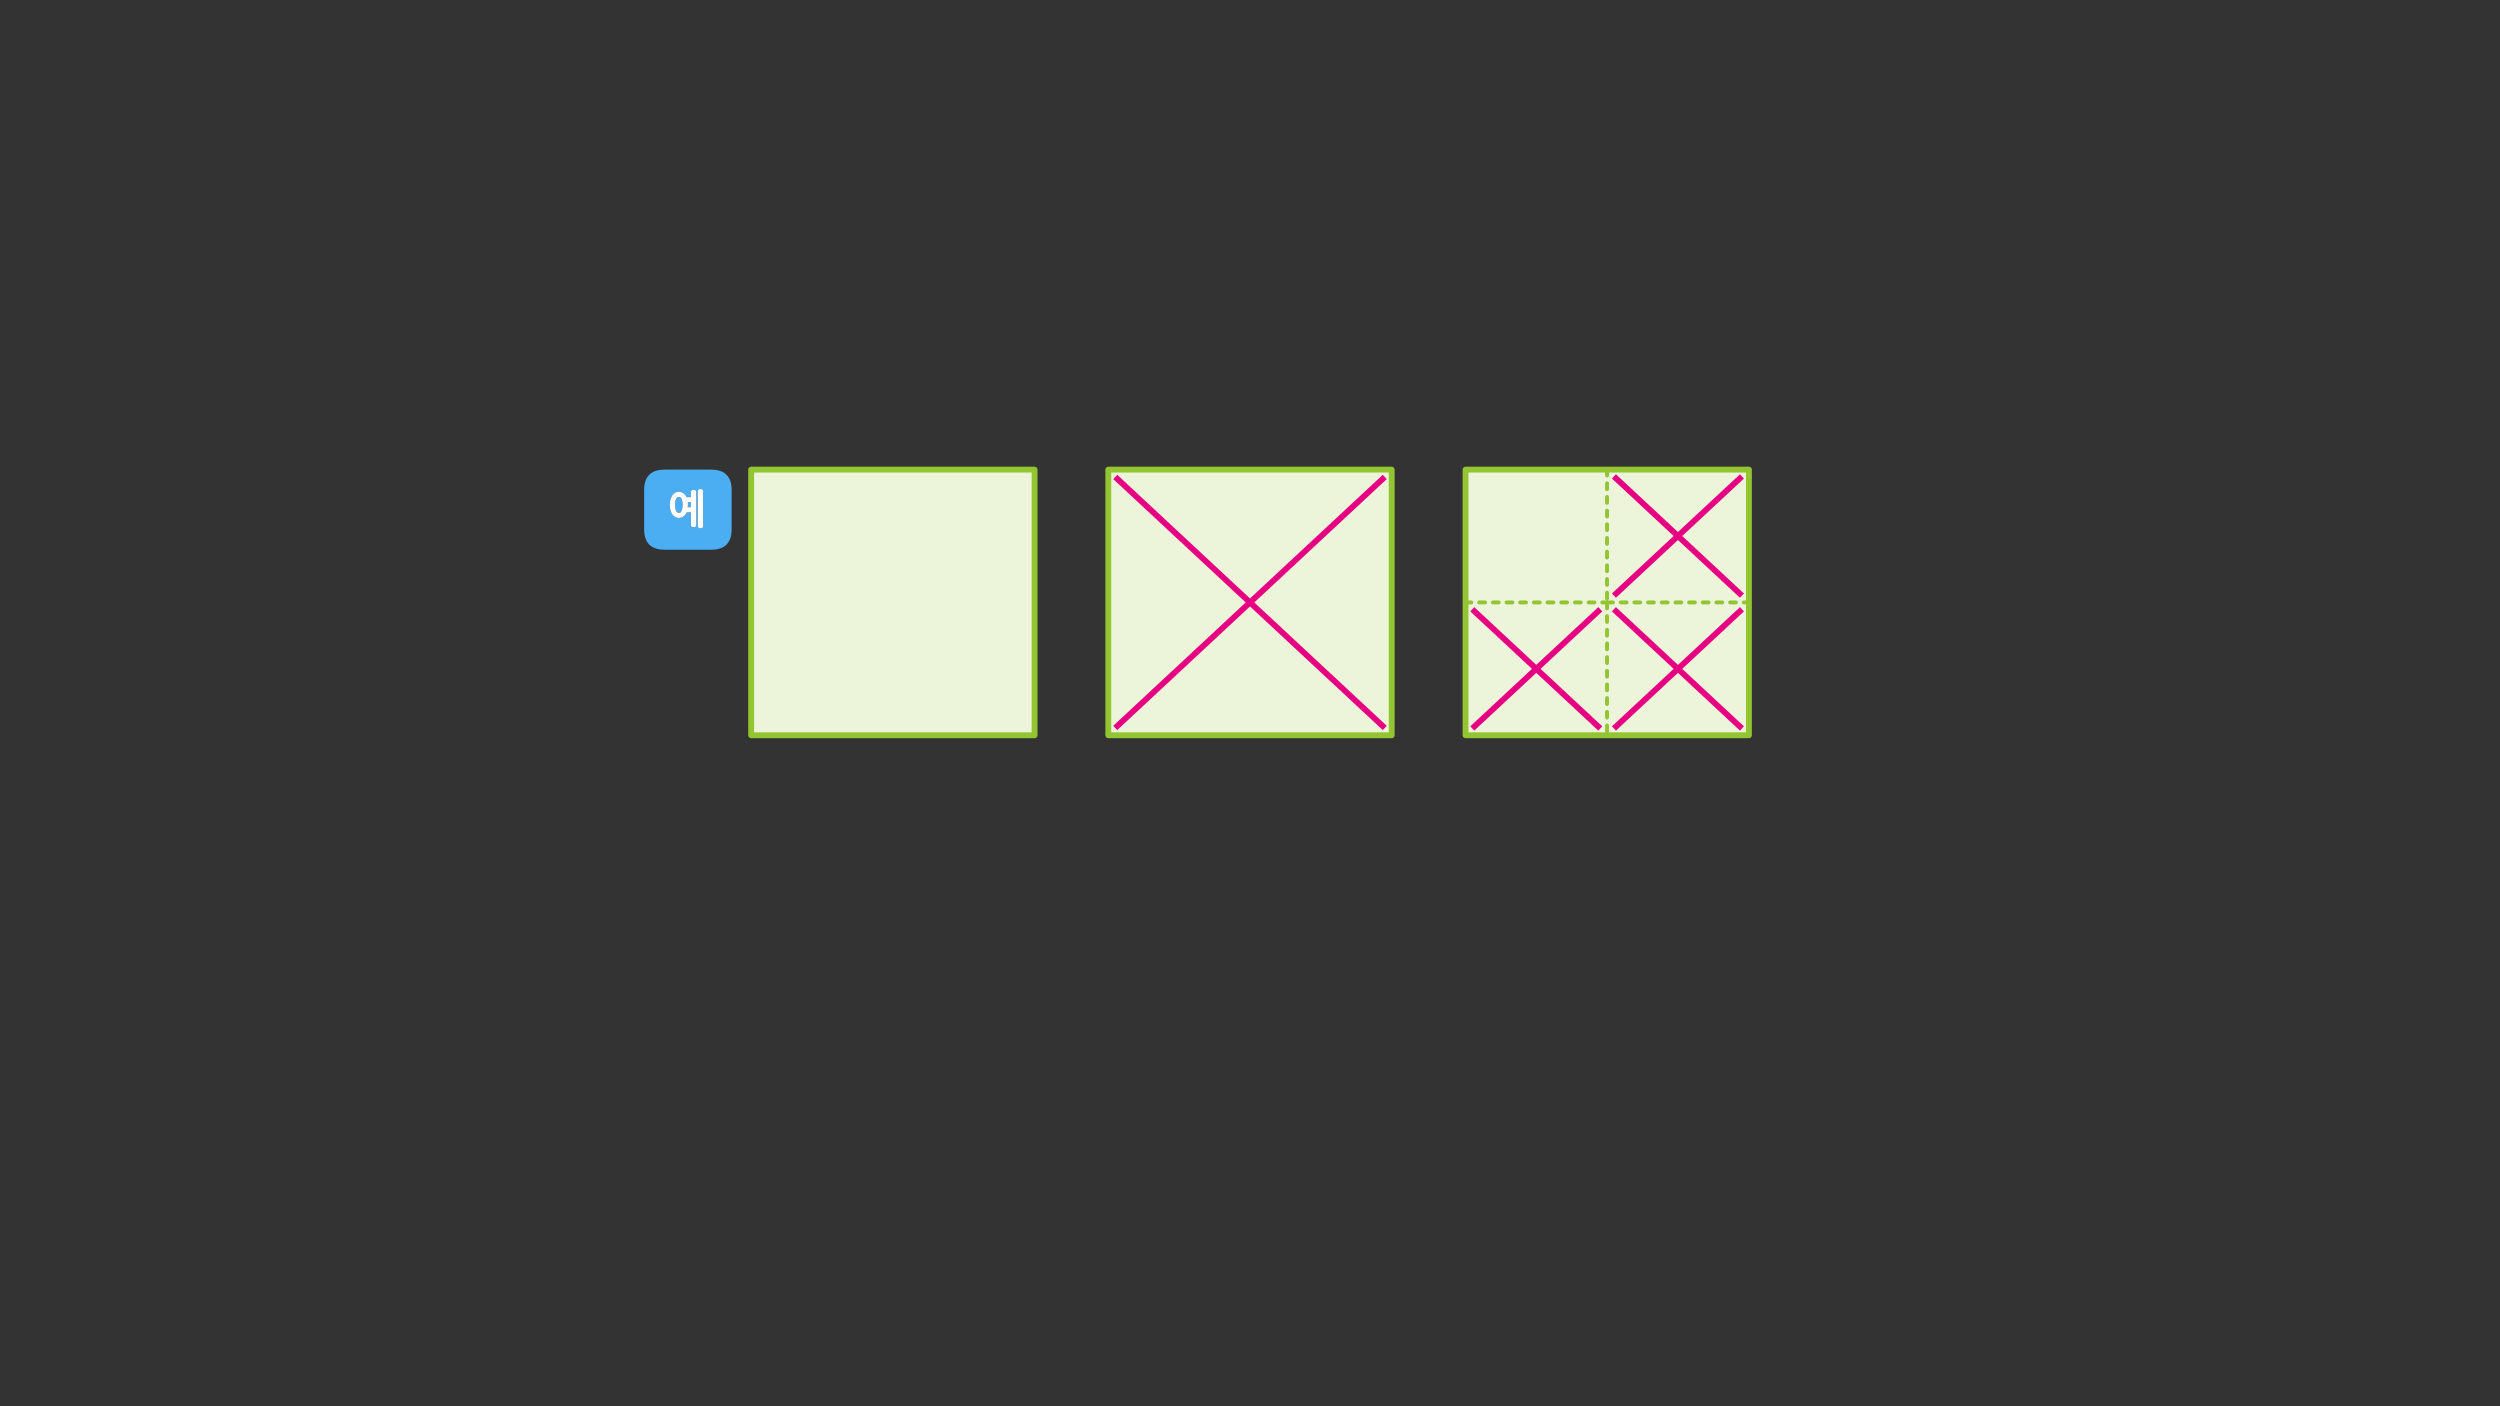 
<svg xmlns="http://www.w3.org/2000/svg" version="1.1" xmlns:xlink="http://www.w3.org/1999/xlink" preserveAspectRatio="none" x="0px" y="0px" width="1280px" height="720px" viewBox="0 0 1280 720">
<rect x="0" y="0" width="1280" height="720" fill="#333333" stroke="none"/>
<defs>
<g id="Layer0_0_FILL">
<path fill="#4BAEF3" stroke="none" d="
M 364.1 240.45
L 340.3 240.45
Q 329.8 240.45 329.8 250.95
L 329.8 270.95
Q 329.8 281.45 340.3 281.45
L 364.1 281.45
Q 374.6 281.45 374.6 270.95
L 374.6 250.95
Q 374.6 240.45 364.1 240.45
M 359.9 250.95
Q 360 251.15 360 251.45
L 360 269.45
Q 360 270.05 359.6 270.3 359.4 270.4 359.15 270.45 358.85 270.5 358.55 270.5 358.3 270.5 358.1 270.45 357.85 270.4 357.7 270.3 357.3 270.05 357.3 269.45
L 357.3 251.45
Q 357.3 251.15 357.4 250.95 357.5 250.75 357.7 250.6 357.85 250.5 358.1 250.45 358.3 250.35 358.55 250.35 358.85 250.35 359.15 250.45 359.4 250.5 359.6 250.6 359.8 250.75 359.9 250.95
M 355.05 250.75
Q 355.35 250.75 355.6 250.85 355.9 250.9 356.1 251 356.5 251.2 356.5 251.85
L 356.5 268.85
Q 356.5 269.1 356.4 269.35 356.3 269.55 356.1 269.7 355.9 269.8 355.6 269.9 355.35 269.95 355.05 269.95 354.8 269.95 354.6 269.9 354.35 269.8 354.15 269.7 353.95 269.55 353.85 269.35 353.75 269.1 353.75 268.85
L 353.75 262.3 351.6 262.3
Q 351.45 262.6 351.3 262.9 351.15 263.15 351 263.4 350.35 264.25 349.5 264.7 348.65 265.2 347.55 265.2 347.05 265.2 346.6 265.05 346.1 264.95 345.65 264.7 345.25 264.5 344.9 264.15 344.55 263.85 344.25 263.4 343.95 262.95 343.7 262.45 343.45 261.95 343.3 261.3 343.1 260.7 343.05 260 342.95 259.3 342.95 258.5 342.95 257.7 343.05 257 343.1 256.3 343.3 255.65 343.45 255.05 343.7 254.55 343.95 254.05 344.25 253.6 344.55 253.2 344.9 252.85 345.25 252.5 345.65 252.25 346.1 252.05 346.6 251.9 347.05 251.8 347.55 251.8 348.65 251.8 349.5 252.25 349.9 252.5 350.3 252.85 350.7 253.2 351 253.6 351.15 253.8 351.25 254.05 351.4 254.3 351.5 254.55
L 353.75 254.55 353.75 251.85
Q 353.75 251.2 354.15 251 354.35 250.9 354.6 250.85 354.8 250.75 355.05 250.75
M 352.2 257.8
Q 352.2 258.15 352.2 258.5 352.2 258.8 352.2 259.1 352.2 259.4 352.15 259.7
L 353.75 259.7 353.75 257.1 352.15 257.1
Q 352.15 257.45 352.2 257.8
M 346.75 254.65
Q 346.4 254.95 346.15 255.45 345.65 256.55 345.65 258.5 345.65 259.45 345.75 260.2 345.9 260.95 346.15 261.5 346.4 262.05 346.75 262.3 347.15 262.6 347.6 262.6 348 262.6 348.35 262.3 348.7 262.05 349 261.5 349.25 260.95 349.35 260.2 349.5 259.45 349.5 258.5 349.5 257.55 349.35 256.75 349.25 256 349 255.45 348.7 254.95 348.35 254.65 348 254.4 347.6 254.4 347.15 254.4 346.75 254.65 Z"/>

<path fill="#FFFFFF" stroke="none" d="
M 355.6 250.85
Q 355.35 250.75 355.05 250.75 354.8 250.75 354.6 250.85 354.35 250.9 354.15 251 353.75 251.2 353.75 251.85
L 353.75 254.55 351.5 254.55
Q 351.4 254.3 351.25 254.05 351.15 253.8 351 253.6 350.7 253.2 350.3 252.85 349.9 252.5 349.5 252.25 348.65 251.8 347.55 251.8 347.05 251.8 346.6 251.9 346.1 252.05 345.65 252.25 345.25 252.5 344.9 252.85 344.55 253.2 344.25 253.6 343.95 254.05 343.7 254.55 343.45 255.05 343.3 255.65 343.1 256.3 343.05 257 342.95 257.7 342.95 258.5 342.95 259.3 343.05 260 343.1 260.7 343.3 261.3 343.45 261.95 343.7 262.45 343.95 262.95 344.25 263.4 344.55 263.85 344.9 264.15 345.25 264.5 345.65 264.7 346.1 264.95 346.6 265.05 347.05 265.2 347.55 265.2 348.65 265.2 349.5 264.7 350.35 264.25 351 263.4 351.15 263.15 351.3 262.9 351.45 262.6 351.6 262.3
L 353.75 262.3 353.75 268.85
Q 353.75 269.1 353.85 269.35 353.95 269.55 354.15 269.7 354.35 269.8 354.6 269.9 354.8 269.95 355.05 269.95 355.35 269.95 355.6 269.9 355.9 269.8 356.1 269.7 356.3 269.55 356.4 269.35 356.5 269.1 356.5 268.85
L 356.5 251.85
Q 356.5 251.2 356.1 251 355.9 250.9 355.6 250.85
M 346.15 255.45
Q 346.4 254.95 346.75 254.65 347.15 254.4 347.6 254.4 348 254.4 348.35 254.65 348.7 254.95 349 255.45 349.25 256 349.35 256.75 349.5 257.55 349.5 258.5 349.5 259.45 349.35 260.2 349.25 260.95 349 261.5 348.7 262.05 348.35 262.3 348 262.6 347.6 262.6 347.15 262.6 346.75 262.3 346.4 262.05 346.15 261.5 345.9 260.95 345.75 260.2 345.65 259.45 345.65 258.5 345.65 256.55 346.15 255.45
M 352.2 258.5
Q 352.2 258.15 352.2 257.8 352.15 257.45 352.15 257.1
L 353.75 257.1 353.75 259.7 352.15 259.7
Q 352.2 259.4 352.2 259.1 352.2 258.8 352.2 258.5
M 360 251.45
Q 360 251.15 359.9 250.95 359.8 250.75 359.6 250.6 359.4 250.5 359.15 250.45 358.85 250.35 358.55 250.35 358.3 250.35 358.1 250.45 357.85 250.5 357.7 250.6 357.5 250.75 357.4 250.95 357.3 251.15 357.3 251.45
L 357.3 269.45
Q 357.3 270.05 357.7 270.3 357.85 270.4 358.1 270.45 358.3 270.5 358.55 270.5 358.85 270.5 359.15 270.45 359.4 270.4 359.6 270.3 360 270.05 360 269.45
L 360 251.45 Z"/>
</g>

<g id="Symbol_10_copy_2_1_Layer1_0_FILL">
<path fill="#ECF4DA" stroke="none" d="
M 274.25 68
L 274.25 0 201.8 0 201.8 68 274.25 68
M 346.9 68
L 346.9 0 274.25 0 274.25 68 346.9 68
M 346.9 -68
L 274.25 -68 274.25 0 346.9 0 346.9 -68
M 274.25 -68
L 201.8 -68 201.8 0 274.25 0 274.25 -68 Z"/>
</g>

<g id="Symbol_10_copy_2_1_Layer1_0_STROKES_1_FILL">
<path fill="#92C531" stroke="none" d="
M 273.25 63
L 273.25 66
Q 273.254 66.411 273.55 66.7 273.839 66.996 274.25 67 274.661 66.996 274.95 66.7 275.246 66.411 275.25 66
L 275.25 63
Q 275.246 62.589 274.95 62.3 274.661 62.004 274.25 62 273.839 62.004 273.55 62.3 273.254 62.589 273.25 63
M 274.25 55
Q 273.839 55.004 273.55 55.3 273.254 55.589 273.25 56
L 273.25 59
Q 273.254 59.411 273.55 59.7 273.839 59.996 274.25 60 274.661 59.996 274.95 59.7 275.246 59.411 275.25 59
L 275.25 56
Q 275.246 55.589 274.95 55.3 274.661 55.004 274.25 55
M 275.25 49
Q 275.246 48.589 274.95 48.3 274.661 48.004 274.25 48 273.839 48.004 273.55 48.3 273.254 48.589 273.25 49
L 273.25 52
Q 273.254 52.411 273.55 52.7 273.839 52.996 274.25 53 274.661 52.996 274.95 52.7 275.246 52.411 275.25 52
L 275.25 49
M 273.25 42
L 273.25 45
Q 273.254 45.411 273.55 45.7 273.839 45.996 274.25 46 274.661 45.996 274.95 45.7 275.246 45.411 275.25 45
L 275.25 42
Q 275.246 41.589 274.95 41.3 274.661 41.004 274.25 41 273.839 41.004 273.55 41.3 273.254 41.589 273.25 42
M 274.95 34.3
Q 274.661 34.004 274.25 34 273.839 34.004 273.55 34.3 273.254 34.589 273.25 35
L 273.25 38
Q 273.254 38.411 273.55 38.7 273.839 38.996 274.25 39 274.661 38.996 274.95 38.7 275.246 38.411 275.25 38
L 275.25 35
Q 275.246 34.589 274.95 34.3
M 274.25 27
Q 273.839 27.004 273.55 27.3 273.254 27.589 273.25 28
L 273.25 31
Q 273.254 31.411 273.55 31.7 273.839 31.996 274.25 32 274.661 31.996 274.95 31.7 275.246 31.411 275.25 31
L 275.25 28
Q 275.246 27.589 274.95 27.3 274.661 27.004 274.25 27
M 273.25 21
L 273.25 24
Q 273.254 24.411 273.55 24.7 273.839 24.996 274.25 25 274.661 24.996 274.95 24.7 275.246 24.411 275.25 24
L 275.25 21
Q 275.246 20.589 274.95 20.3 274.661 20.004 274.25 20 273.839 20.004 273.55 20.3 273.254 20.589 273.25 21
M 273.25 14
L 273.25 17
Q 273.254 17.411 273.55 17.7 273.839 17.996 274.25 18 274.661 17.996 274.95 17.7 275.246 17.411 275.25 17
L 275.25 14
Q 275.246 13.589 274.95 13.3 274.661 13.004 274.25 13 273.839 13.004 273.55 13.3 273.254 13.589 273.25 14
M 273.55 10.7
Q 273.839 10.996 274.25 11 274.661 10.996 274.95 10.7 275.246 10.411 275.25 10
L 275.25 7
Q 275.246 6.589 274.95 6.3 274.661 6.004 274.25 6 273.839 6.004 273.55 6.3 273.254 6.589 273.25 7
L 273.25 10
Q 273.254 10.411 273.55 10.7
M 346.9 -1
L 344.25 -1
Q 343.839 -0.996 343.55 -0.7 343.254 -0.411 343.25 0 343.254 0.411 343.55 0.7 343.839 0.996 344.25 1
L 346.9 1
Q 347.311 0.996 347.6 0.7 347.896 0.411 347.9 0 347.896 -0.411 347.6 -0.7 347.311 -0.996 346.9 -1
M 340.95 -0.7
Q 340.661 -0.996 340.25 -1
L 337.25 -1
Q 336.839 -0.996 336.55 -0.7 336.254 -0.411 336.25 0 336.254 0.411 336.55 0.7 336.839 0.996 337.25 1
L 340.25 1
Q 340.661 0.996 340.95 0.7 341.246 0.411 341.25 0 341.246 -0.411 340.95 -0.7
M 333.95 -0.7
Q 333.661 -0.996 333.25 -1
L 330.25 -1
Q 329.839 -0.996 329.55 -0.7 329.254 -0.411 329.25 0 329.254 0.411 329.55 0.7 329.839 0.996 330.25 1
L 333.25 1
Q 333.661 0.996 333.95 0.7 334.246 0.411 334.25 0 334.246 -0.411 333.95 -0.7
M 323.25 -1
Q 322.839 -0.996 322.55 -0.7 322.254 -0.411 322.25 0 322.254 0.411 322.55 0.7 322.839 0.996 323.25 1
L 326.25 1
Q 326.661 0.996 326.95 0.7 327.246 0.411 327.25 0 327.246 -0.411 326.95 -0.7 326.661 -0.996 326.25 -1
L 323.25 -1
M 319.95 -0.7
Q 319.661 -0.996 319.25 -1
L 316.25 -1
Q 315.839 -0.996 315.55 -0.7 315.254 -0.411 315.25 0 315.254 0.411 315.55 0.7 315.839 0.996 316.25 1
L 319.25 1
Q 319.661 0.996 319.95 0.7 320.246 0.411 320.25 0 320.246 -0.411 319.95 -0.7
M 312.95 -0.7
Q 312.661 -0.996 312.25 -1
L 309.25 -1
Q 308.839 -0.996 308.55 -0.7 308.254 -0.411 308.25 0 308.254 0.411 308.55 0.7 308.839 0.996 309.25 1
L 312.25 1
Q 312.661 0.996 312.95 0.7 313.246 0.411 313.25 0 313.246 -0.411 312.95 -0.7
M 302.25 -1
Q 301.839 -0.996 301.55 -0.7 301.254 -0.411 301.25 0 301.254 0.411 301.55 0.7 301.839 0.996 302.25 1
L 305.25 1
Q 305.661 0.996 305.95 0.7 306.246 0.411 306.25 0 306.246 -0.411 305.95 -0.7 305.661 -0.996 305.25 -1
L 302.25 -1
M 298.95 -0.7
Q 298.661 -0.996 298.25 -1
L 295.25 -1
Q 294.839 -0.996 294.55 -0.7 294.254 -0.411 294.25 0 294.254 0.411 294.55 0.7 294.839 0.996 295.25 1
L 298.25 1
Q 298.661 0.996 298.95 0.7 299.246 0.411 299.25 0 299.246 -0.411 298.95 -0.7
M 291.95 -0.7
Q 291.661 -0.996 291.25 -1
L 288.25 -1
Q 287.839 -0.996 287.55 -0.7 287.254 -0.411 287.25 0 287.254 0.411 287.55 0.7 287.839 0.996 288.25 1
L 291.25 1
Q 291.661 0.996 291.95 0.7 292.246 0.411 292.25 0 292.246 -0.411 291.95 -0.7
M 281.25 -1
Q 280.839 -0.996 280.55 -0.7 280.254 -0.411 280.25 0 280.254 0.411 280.55 0.7 280.839 0.996 281.25 1
L 284.25 1
Q 284.661 0.996 284.95 0.7 285.246 0.411 285.25 0 285.246 -0.411 284.95 -0.7 284.661 -0.996 284.25 -1
L 281.25 -1
M 267.8 -1
L 264.8 -1
Q 264.389 -0.996 264.1 -0.7 263.804 -0.411 263.8 0 263.804 0.411 264.1 0.7 264.389 0.996 264.8 1
L 267.8 1
Q 268.211 0.996 268.5 0.7 268.796 0.411 268.8 0 268.796 -0.411 268.5 -0.7 268.211 -0.996 267.8 -1
M 271.8 -1
Q 271.389 -0.996 271.1 -0.7 270.804 -0.411 270.8 0 270.804 0.411 271.1 0.7 271.389 0.996 271.8 1
L 273.25 1 273.25 3
Q 273.254 3.411 273.55 3.7 273.839 3.996 274.25 4 274.661 3.996 274.95 3.7 275.246 3.411 275.25 3
L 275.25 1 277.25 1
Q 277.661 0.996 277.95 0.7 278.246 0.411 278.25 0 278.246 -0.411 277.95 -0.7 277.661 -0.996 277.25 -1
L 274.25 -1
Q 274.67 -1.013 274.95 -1.3 275.246 -1.589 275.25 -2
L 275.25 -5
Q 275.246 -5.411 274.95 -5.7 274.661 -5.996 274.25 -6 273.839 -5.996 273.55 -5.7 273.254 -5.411 273.25 -5
L 273.25 -2
Q 273.254 -1.589 273.55 -1.3 273.83 -1.013 274.2 -1
L 271.8 -1
M 274.25 -13
Q 273.839 -12.996 273.55 -12.7 273.254 -12.411 273.25 -12
L 273.25 -9
Q 273.254 -8.589 273.55 -8.3 273.839 -8.004 274.25 -8 274.661 -8.004 274.95 -8.3 275.246 -8.589 275.25 -9
L 275.25 -12
Q 275.246 -12.411 274.95 -12.7 274.661 -12.996 274.25 -13
M 275.25 -19
Q 275.246 -19.411 274.95 -19.7 274.661 -19.996 274.25 -20 273.839 -19.996 273.55 -19.7 273.254 -19.411 273.25 -19
L 273.25 -16
Q 273.254 -15.589 273.55 -15.3 273.839 -15.004 274.25 -15 274.661 -15.004 274.95 -15.3 275.246 -15.589 275.25 -16
L 275.25 -19
M 261.5 -0.7
Q 261.211 -0.996 260.8 -1
L 257.8 -1
Q 257.389 -0.996 257.1 -0.7 256.804 -0.411 256.8 0 256.804 0.411 257.1 0.7 257.389 0.996 257.8 1
L 260.8 1
Q 261.211 0.996 261.5 0.7 261.796 0.411 261.8 0 261.796 -0.411 261.5 -0.7
M 246.8 -1
L 243.8 -1
Q 243.389 -0.996 243.1 -0.7 242.804 -0.411 242.8 0 242.804 0.411 243.1 0.7 243.389 0.996 243.8 1
L 246.8 1
Q 247.211 0.996 247.5 0.7 247.796 0.411 247.8 0 247.796 -0.411 247.5 -0.7 247.211 -0.996 246.8 -1
M 250.8 -1
Q 250.389 -0.996 250.1 -0.7 249.804 -0.411 249.8 0 249.804 0.411 250.1 0.7 250.389 0.996 250.8 1
L 253.8 1
Q 254.211 0.996 254.5 0.7 254.796 0.411 254.8 0 254.796 -0.411 254.5 -0.7 254.211 -0.996 253.8 -1
L 250.8 -1
M 274.25 -27
Q 273.839 -26.996 273.55 -26.7 273.254 -26.411 273.25 -26
L 273.25 -23
Q 273.254 -22.589 273.55 -22.3 273.839 -22.004 274.25 -22 274.661 -22.004 274.95 -22.3 275.246 -22.589 275.25 -23
L 275.25 -26
Q 275.246 -26.411 274.95 -26.7 274.661 -26.996 274.25 -27
M 273.25 -33
L 273.25 -30
Q 273.254 -29.589 273.55 -29.3 273.839 -29.004 274.25 -29 274.661 -29.004 274.95 -29.3 275.246 -29.589 275.25 -30
L 275.25 -33
Q 275.246 -33.411 274.95 -33.7 274.661 -33.996 274.25 -34 273.839 -33.996 273.55 -33.7 273.254 -33.411 273.25 -33
M 275.25 -40
Q 275.246 -40.411 274.95 -40.7 274.661 -40.996 274.25 -41 273.839 -40.996 273.55 -40.7 273.254 -40.411 273.25 -40
L 273.25 -37
Q 273.254 -36.589 273.55 -36.3 273.839 -36.004 274.25 -36 274.661 -36.004 274.95 -36.3 275.246 -36.589 275.25 -37
L 275.25 -40
M 275.25 -44
L 275.25 -47
Q 275.246 -47.411 274.95 -47.7 274.661 -47.996 274.25 -48 273.839 -47.996 273.55 -47.7 273.254 -47.411 273.25 -47
L 273.25 -44
Q 273.254 -43.589 273.55 -43.3 273.839 -43.004 274.25 -43 274.661 -43.004 274.95 -43.3 275.246 -43.589 275.25 -44
M 273.25 -54
L 273.25 -51
Q 273.254 -50.589 273.55 -50.3 273.839 -50.004 274.25 -50 274.661 -50.004 274.95 -50.3 275.246 -50.589 275.25 -51
L 275.25 -54
Q 275.246 -54.411 274.95 -54.7 274.661 -54.996 274.25 -55 273.839 -54.996 273.55 -54.7 273.254 -54.411 273.25 -54
M 273.25 -61
L 273.25 -58
Q 273.254 -57.589 273.55 -57.3 273.839 -57.004 274.25 -57 274.661 -57.004 274.95 -57.3 275.246 -57.589 275.25 -58
L 275.25 -61
Q 275.246 -61.411 274.95 -61.7 274.661 -61.996 274.25 -62 273.839 -61.996 273.55 -61.7 273.254 -61.411 273.25 -61
M 274.95 -64.3
Q 275.246 -64.589 275.25 -65
L 275.25 -68
Q 275.246 -68.411 274.95 -68.7 274.661 -68.996 274.25 -69 273.839 -68.996 273.55 -68.7 273.254 -68.411 273.25 -68
L 273.25 -65
Q 273.254 -64.589 273.55 -64.3 273.839 -64.004 274.25 -64 274.661 -64.004 274.95 -64.3
M 240.5 -0.7
Q 240.211 -0.996 239.8 -1
L 236.8 -1
Q 236.389 -0.996 236.1 -0.7 235.804 -0.411 235.8 0 235.804 0.411 236.1 0.7 236.389 0.996 236.8 1
L 239.8 1
Q 240.211 0.996 240.5 0.7 240.796 0.411 240.8 0 240.796 -0.411 240.5 -0.7
M 233.5 -0.7
Q 233.211 -0.996 232.8 -1
L 229.8 -1
Q 229.389 -0.996 229.1 -0.7 228.804 -0.411 228.8 0 228.804 0.411 229.1 0.7 229.389 0.996 229.8 1
L 232.8 1
Q 233.211 0.996 233.5 0.7 233.796 0.411 233.8 0 233.796 -0.411 233.5 -0.7
M 226.5 -0.7
Q 226.211 -0.996 225.8 -1
L 222.8 -1
Q 222.389 -0.996 222.1 -0.7 221.804 -0.411 221.8 0 221.804 0.411 222.1 0.7 222.389 0.996 222.8 1
L 225.8 1
Q 226.211 0.996 226.5 0.7 226.796 0.411 226.8 0 226.796 -0.411 226.5 -0.7
M 219.5 -0.7
Q 219.211 -0.996 218.8 -1
L 215.8 -1
Q 215.389 -0.996 215.1 -0.7 214.804 -0.411 214.8 0 214.804 0.411 215.1 0.7 215.389 0.996 215.8 1
L 218.8 1
Q 219.211 0.996 219.5 0.7 219.796 0.411 219.8 0 219.796 -0.411 219.5 -0.7
M 212.5 -0.7
Q 212.211 -0.996 211.8 -1
L 208.8 -1
Q 208.389 -0.996 208.1 -0.7 207.804 -0.411 207.8 0 207.804 0.411 208.1 0.7 208.389 0.996 208.8 1
L 211.8 1
Q 212.211 0.996 212.5 0.7 212.796 0.411 212.8 0 212.796 -0.411 212.5 -0.7
M 201.8 -1
Q 201.389 -0.996 201.1 -0.7 200.804 -0.411 200.8 0 200.804 0.411 201.1 0.7 201.389 0.996 201.8 1
L 204.8 1
Q 205.211 0.996 205.5 0.7 205.796 0.411 205.8 0 205.796 -0.411 205.5 -0.7 205.211 -0.996 204.8 -1
L 201.8 -1 Z"/>
</g>

<g id="Symbol_10_copy_2_1_Layer1_1_FILL">
<path fill="#ECF4DA" stroke="none" d="
M 621.05 272.45
L 475.95 272.45 475.95 408.45 621.05 408.45 621.05 272.45 Z"/>
</g>

<g id="Symbol_10_copy_2_1_Layer1_2_FILL">
<path fill="#ECF4DA" stroke="none" d="
M 803.9 272.45
L 658.8 272.45 658.8 408.45 803.9 408.45 803.9 272.45 Z"/>
</g>

<path id="Symbol_10_copy_2_1_Layer1_0_1_STROKES" stroke="#92C531" stroke-width="3" stroke-linejoin="round" stroke-linecap="butt" fill="none" d="
M 274.25 -68
L 201.8 -68 201.8 0
M 274.25 -68
L 346.9 -68 346.9 0 346.9 68 274.25 68 201.8 68 201.8 0"/>

<path id="Symbol_10_copy_2_1_Layer1_1_1_STROKES" stroke="#92C531" stroke-width="3" stroke-linejoin="round" stroke-linecap="butt" fill="none" d="
M 475.95 408.45
L 621.05 408.45 621.05 272.45 475.95 272.45 475.95 408.45 Z"/>

<path id="Symbol_10_copy_2_1_Layer1_2_1_STROKES" stroke="#92C531" stroke-width="3" stroke-linejoin="round" stroke-linecap="butt" fill="none" d="
M 658.8 408.45
L 803.9 408.45 803.9 272.45 658.8 272.45 658.8 408.45 Z"/>

<path id="Symbol_10_copy_2_1_Layer0_0_1_STROKES" stroke="#E50182" stroke-width="3" stroke-linejoin="round" stroke-linecap="butt" fill="none" d="
M -160.4 64.25
L -91.4 0 -160.4 -64.25
M -22.4 64.25
L -91.4 0 -22.4 -64.25"/>

<path id="Symbol_10_copy_2_1_Layer0_1_1_STROKES" stroke="#E50182" stroke-width="3" stroke-linejoin="round" stroke-linecap="butt" fill="none" d="
M 277.811 -3.482
L 310.586 -34 277.811 -64.518
M 343.36 -3.482
L 310.586 -34 343.36 -64.518"/>

<path id="Symbol_10_copy_2_1_Layer0_2_1_STROKES" stroke="#E50182" stroke-width="3" stroke-linejoin="round" stroke-linecap="butt" fill="none" d="
M 277.811 64.518
L 310.586 34 277.811 3.482
M 343.36 64.518
L 310.586 34 343.36 3.482"/>

<path id="Symbol_10_copy_2_1_Layer0_3_1_STROKES" stroke="#E50182" stroke-width="3" stroke-linejoin="round" stroke-linecap="butt" fill="none" d="
M 205.261 64.518
L 238.036 34 205.261 3.482
M 270.81 64.518
L 238.036 34 270.81 3.482"/>
</defs>

<g transform="matrix( 1, 0, 0, 1, 0,0) ">
<use xlink:href="#Layer0_0_FILL"/>
</g>

<g transform="matrix( 1, 0, 0, 1, 548.55,308.45) ">
<g transform="matrix( 1, 0, 0, 1, 0,0) ">
<use xlink:href="#Symbol_10_copy_2_1_Layer1_0_FILL"/>

<use xlink:href="#Symbol_10_copy_2_1_Layer1_0_1_STROKES"/>

<use xlink:href="#Symbol_10_copy_2_1_Layer1_0_STROKES_1_FILL"/>
</g>

<g transform="matrix( 1, 0, 0, 1, -639.9,-340.45) ">
<use xlink:href="#Symbol_10_copy_2_1_Layer1_1_FILL"/>

<use xlink:href="#Symbol_10_copy_2_1_Layer1_1_1_STROKES"/>
</g>

<g transform="matrix( 1, 0, 0, 1, -639.9,-340.45) ">
<use xlink:href="#Symbol_10_copy_2_1_Layer1_2_FILL"/>

<use xlink:href="#Symbol_10_copy_2_1_Layer1_2_1_STROKES"/>
</g>

<g transform="matrix( 1, 0, 0, 1, 182.85,0) ">
<use xlink:href="#Symbol_10_copy_2_1_Layer0_0_1_STROKES"/>
</g>

<g transform="matrix( 0.475, 0, 0, 0.475, 354,-34) ">
<use xlink:href="#Symbol_10_copy_2_1_Layer0_1_1_STROKES" transform="matrix( 2.105, 0, 0, 2.105, -745.25,71.55) "/>
</g>

<g transform="matrix( 0.475, 0, 0, 0.475, 354,34) ">
<use xlink:href="#Symbol_10_copy_2_1_Layer0_2_1_STROKES" transform="matrix( 2.105, 0, 0, 2.105, -745.25,-71.55) "/>
</g>

<g transform="matrix( 0.475, 0, 0, 0.475, 281.45,34) ">
<use xlink:href="#Symbol_10_copy_2_1_Layer0_3_1_STROKES" transform="matrix( 2.105, 0, 0, 2.105, -592.5,-71.55) "/>
</g>
</g>
</svg>
